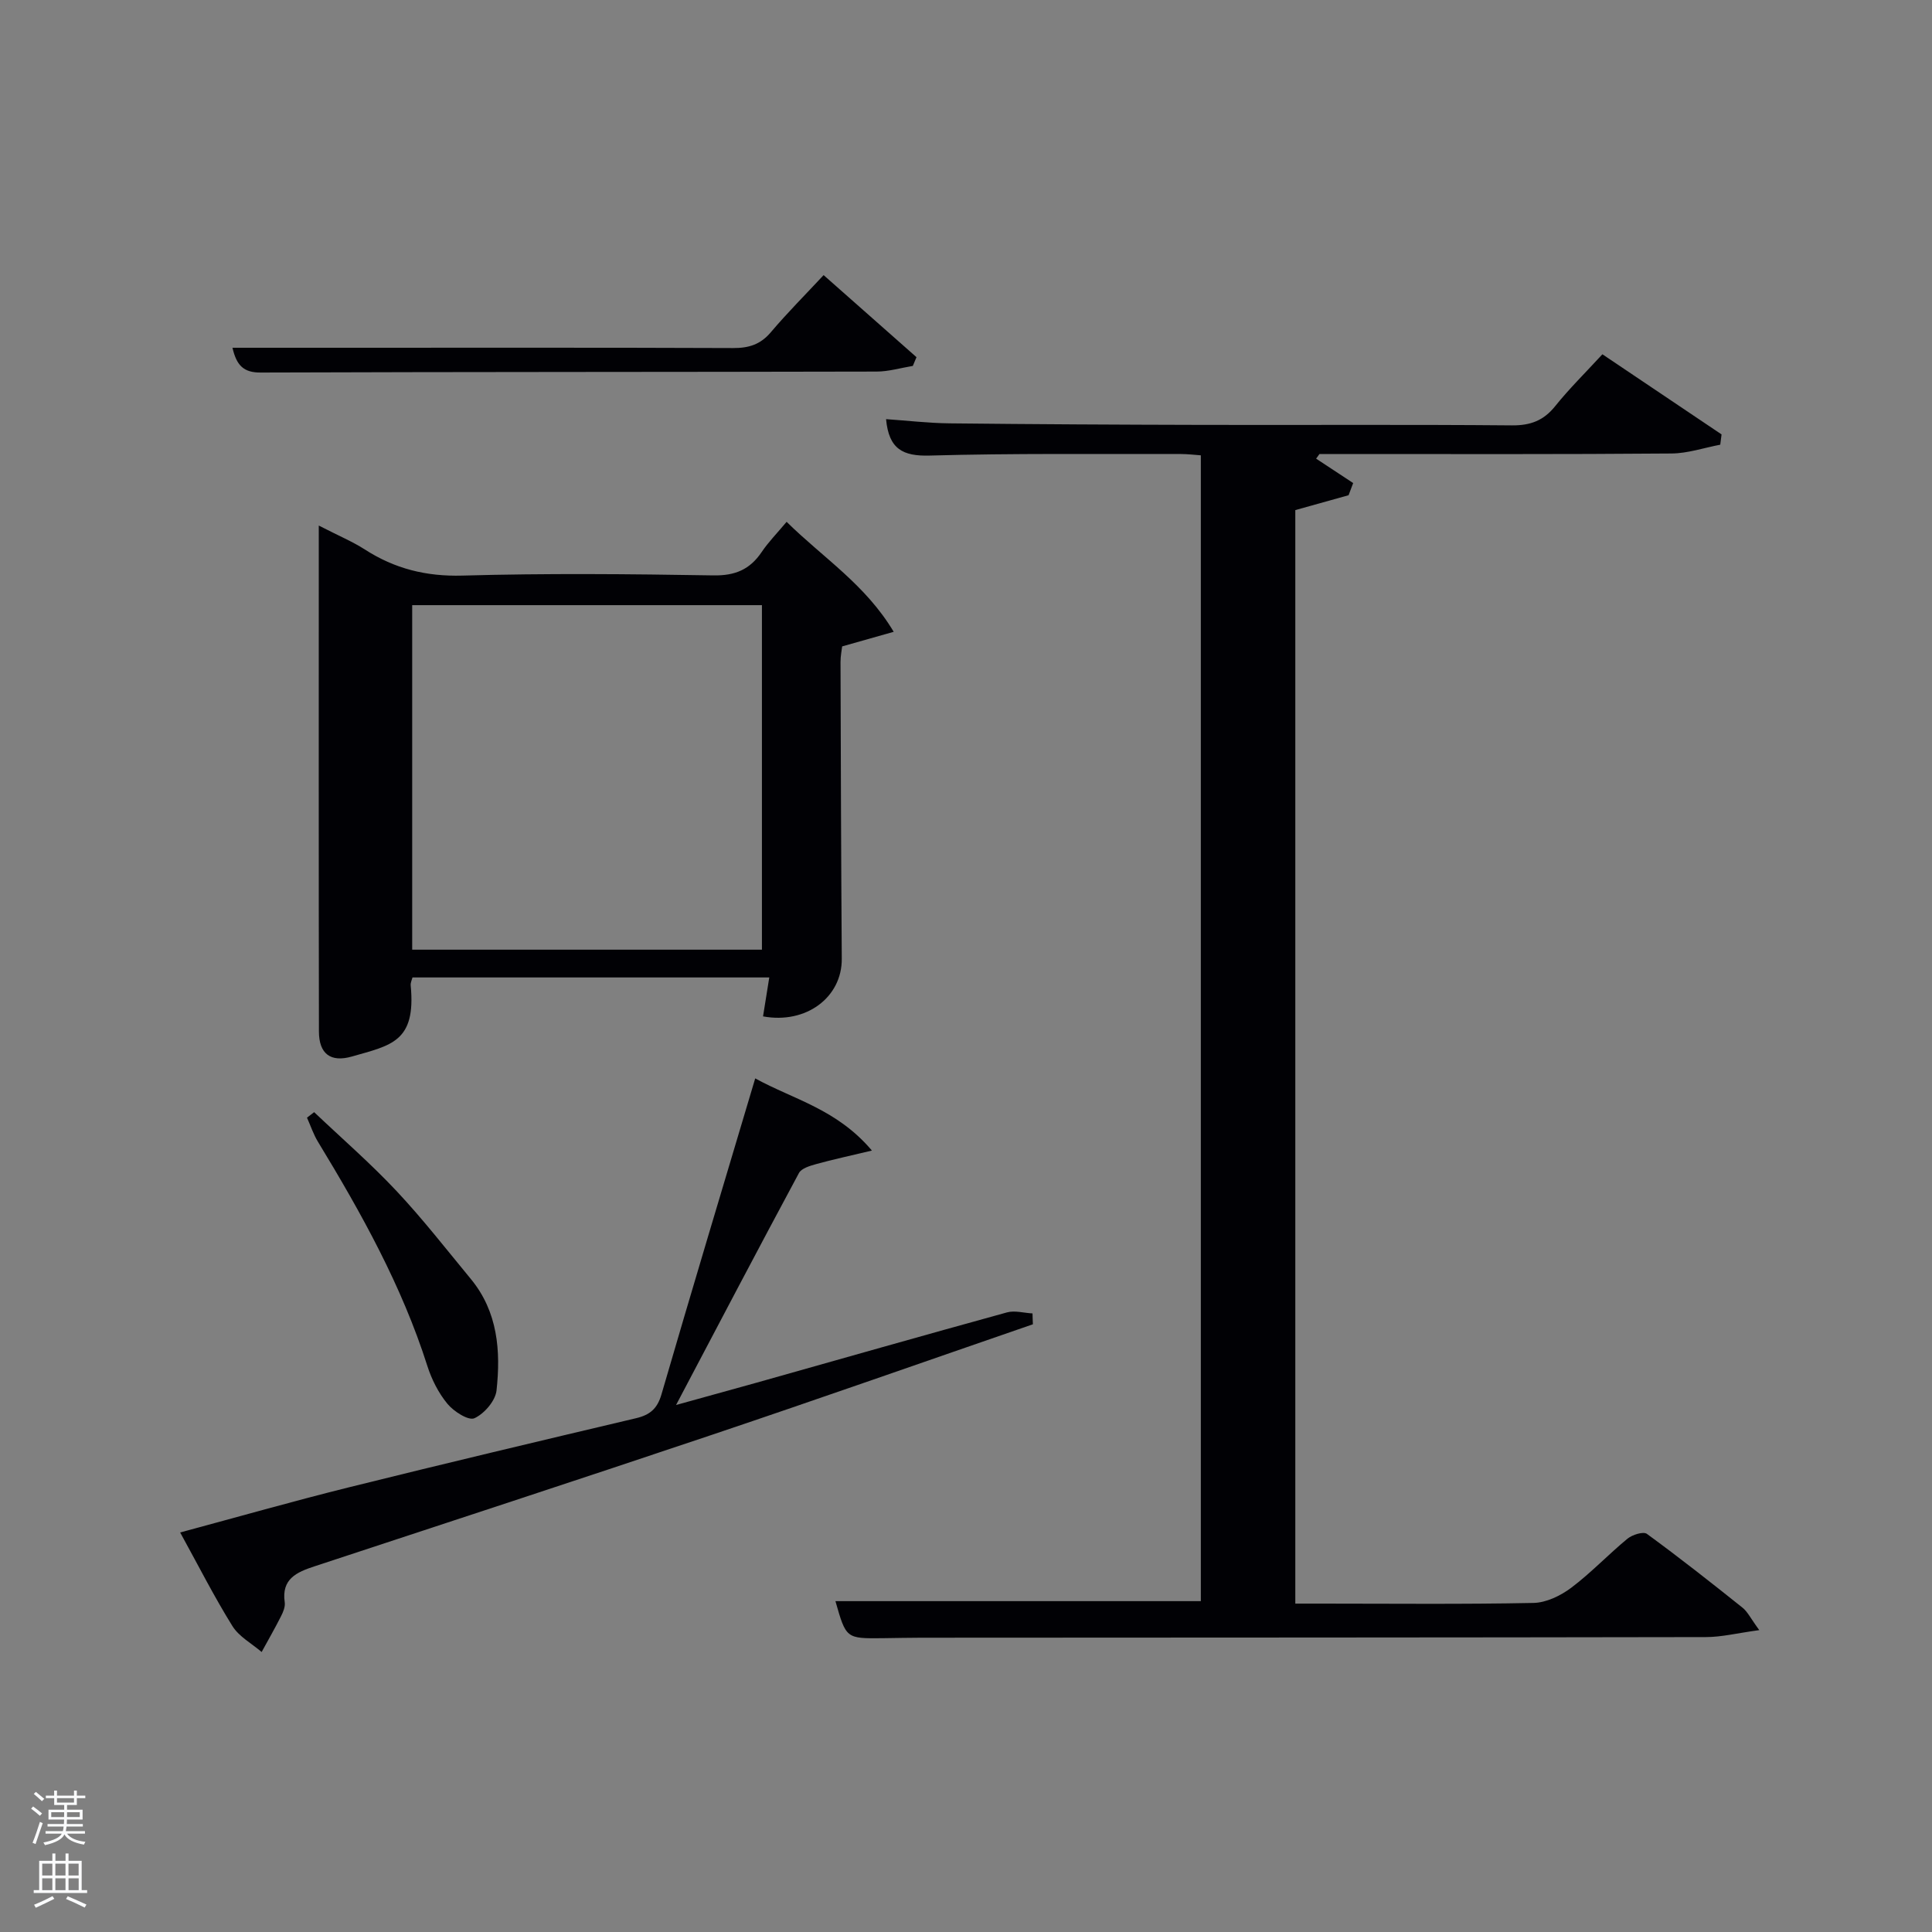 <svg enable-background="new 0 0 400 400" viewBox="0 0 400 400" xmlns="http://www.w3.org/2000/svg"><rect x="0" y="0" width="400" height="400" fill="#808080" stroke="none"/><path d="m6.44 374.46.42-.45c.65.47 1.27.95 1.85 1.44l-.45.49c-.65-.56-1.25-1.06-1.82-1.48m.93 7.33-.63-.26c.55-1.36 1.05-2.8 1.52-4.33.19.1.38.19.59.27-.46 1.29-.95 2.73-1.48 4.32m-.38-10.38.44-.42c.43.34 1.01.82 1.74 1.44l-.49.49c-.53-.51-1.09-1.01-1.69-1.51m2.5.35h1.72v-1.04h.59v1.04h3.52v-1.04h.59v1.04h1.75v.53h-1.75v1.42h-2.03v.97h3.22v2.03h-3.24c0 .35-.01.66-.03.93h3.32v.53h-3.37c-.03.27-.08.58-.15.94h3.96v.53h-3.71c.67.92 1.93 1.48 3.79 1.68-.13.24-.23.44-.29.59-2.13-.38-3.48-1.08-4.04-2.12-.43.97-1.77 1.72-4.03 2.23-.09-.19-.2-.37-.33-.55 2.1-.42 3.37-1.03 3.81-1.83h-3.36v-.53h3.58c.08-.29.13-.61.16-.94h-3.33v-.53h3.39c.02-.27.04-.58.04-.93h-3.23v-2.03h3.25v-.97h-2.07v-1.42h-1.73zm1.12 3.44v1h2.65c.01-.3.02-.44.02-.4v-.25-.35zm1.19-2h3.52v-.91h-3.52zm4.71 2h-2.63v.59c0 .15-.01.28-.01.4h2.64z" fill="#fafbfc"/><path d="m13.56 383.74h.63v1.52h2.72v6.07h1.13v.6h-11.06v-.6h1.13v-6.07h2.73v-1.52h.63v1.52h2.1v-1.52zm-2.69 8.83.38.56c-1.24.63-2.53 1.25-3.85 1.85-.1-.21-.21-.42-.34-.63 1.36-.55 2.63-1.15 3.81-1.78m-2.13-4.27h2.1v-2.45h-2.1zm0 3.04h2.1v-2.46h-2.1zm2.72-3.04h2.1v-2.45h-2.1zm0 3.04h2.1v-2.46h-2.1zm6.07 3.6c-1.41-.71-2.7-1.3-3.86-1.78l.35-.56c1.45.62 2.75 1.19 3.88 1.72zm-1.25-9.09h-2.1v2.45h2.1zm-2.09 5.49h2.1v-2.46h-2.1z" fill="#fafbfc"/><g fill="#010105"><path d="m364.24 337.5c-4.47.6-7.77 1.44-11.07 1.44-54.15.1-108.3.1-162.45.13-2.66 0-5.33.07-7.99.1-7.56.08-7.56.08-9.76-7.67h75.65c0-78.73 0-157.77 0-237.23-1.28-.09-2.71-.27-4.14-.27-17.33.04-34.66-.17-51.98.32-5.57.16-8.48-1.33-9.05-7.54 4.38.3 8.75.82 13.12.87 17.49.19 34.98.28 52.48.32 21.33.05 42.65-.09 63.98.1 3.86.03 6.57-1 8.97-4 2.9-3.61 6.23-6.89 9.76-10.72 8.33 5.6 16.5 11.1 24.67 16.59-.09.71-.18 1.42-.27 2.13-3.37.64-6.73 1.8-10.1 1.82-22.67.19-45.33.11-67.99.11-1.63 0-3.26 0-4.89 0-.23.32-.46.64-.69.96 2.56 1.68 5.11 3.36 7.67 5.05-.32.84-.63 1.68-.95 2.52-3.61 1.01-7.22 2.01-11.03 3.08v226.4h5.33c14.66 0 29.33.16 43.98-.14 2.64-.05 5.61-1.49 7.8-3.13 4.11-3.09 7.68-6.89 11.66-10.17 1-.82 3.28-1.54 4.02-1 6.72 4.9 13.26 10.06 19.76 15.25 1.08.84 1.72 2.25 3.51 4.68z"/><path d="m162.86 108.04c7.61 7.5 16.31 12.96 22.17 22.77-3.94 1.12-7.03 1.99-10.67 3.02-.08.72-.34 1.97-.34 3.23.06 20.48.12 40.96.26 61.44.06 7.99-7.39 13.58-16.3 11.93.41-2.53.82-5.08 1.29-8.06-24.83 0-49.2 0-73.87 0-.11.46-.43 1.08-.37 1.66 1.13 11.7-4.05 12.38-12.17 14.71-4.43 1.27-6.82-.57-6.83-5.18-.06-34.43-.03-68.86-.03-104.75 4.2 2.16 7.01 3.33 9.53 4.95 6.19 3.99 12.7 5.62 20.21 5.41 17.3-.49 34.63-.33 51.95-.04 4.49.08 7.56-1.21 10-4.83 1.39-2.06 3.15-3.85 5.17-6.26zm-5.11 17.25c-24.29 0-48.32 0-72.41 0v71.33h72.41c0-23.97 0-47.56 0-71.33z"/><path d="m213.85 274.18c-22.12 7.63-44.2 15.4-66.38 22.86-27.4 9.22-54.89 18.2-82.35 27.25-3.68 1.21-6.88 2.59-6.17 7.45.13.9-.31 1.99-.75 2.85-1.27 2.52-2.68 4.97-4.03 7.44-2.06-1.77-4.69-3.18-6.05-5.37-3.76-6.04-6.99-12.42-10.82-19.38 11.97-3.22 23.37-6.47 34.87-9.33 19.8-4.92 39.64-9.63 59.5-14.32 2.88-.68 4.41-1.95 5.28-4.94 6.3-21.65 12.8-43.25 19.41-65.42 7.92 4.37 16.87 6.32 24.16 14.94-4.63 1.11-8.11 1.85-11.53 2.8-1.29.36-3.05.87-3.58 1.86-8.33 15.48-16.49 31.05-25.44 48.02 6.53-1.81 11.64-3.21 16.74-4.64 17.25-4.86 34.49-9.78 51.77-14.53 1.62-.45 3.52.12 5.29.21.01.76.05 1.5.08 2.25z"/><path d="m48.13 72h21.69c27.33 0 54.65-.05 81.98.06 3.24.01 5.64-.73 7.79-3.27 3.43-4.05 7.2-7.82 10.93-11.83 6.47 5.72 12.85 11.36 19.23 16.99-.25.6-.51 1.21-.76 1.81-2.5.41-5.01 1.17-7.51 1.17-42.49.1-84.98.05-127.47.2-3.62.04-5.04-1.52-5.88-5.13z"/><path d="m65.04 230.26c5.7 5.41 11.66 10.58 17.03 16.3 5.45 5.8 10.35 12.11 15.42 18.25 5.59 6.78 6.2 14.9 5.31 23.08-.24 2.15-2.54 4.81-4.58 5.74-1.22.55-4.27-1.39-5.58-2.98-1.85-2.24-3.27-5.05-4.16-7.84-5.28-16.59-13.66-31.63-22.64-46.4-.95-1.56-1.53-3.33-2.28-5.01.49-.38.99-.76 1.48-1.14z"/></g></svg>